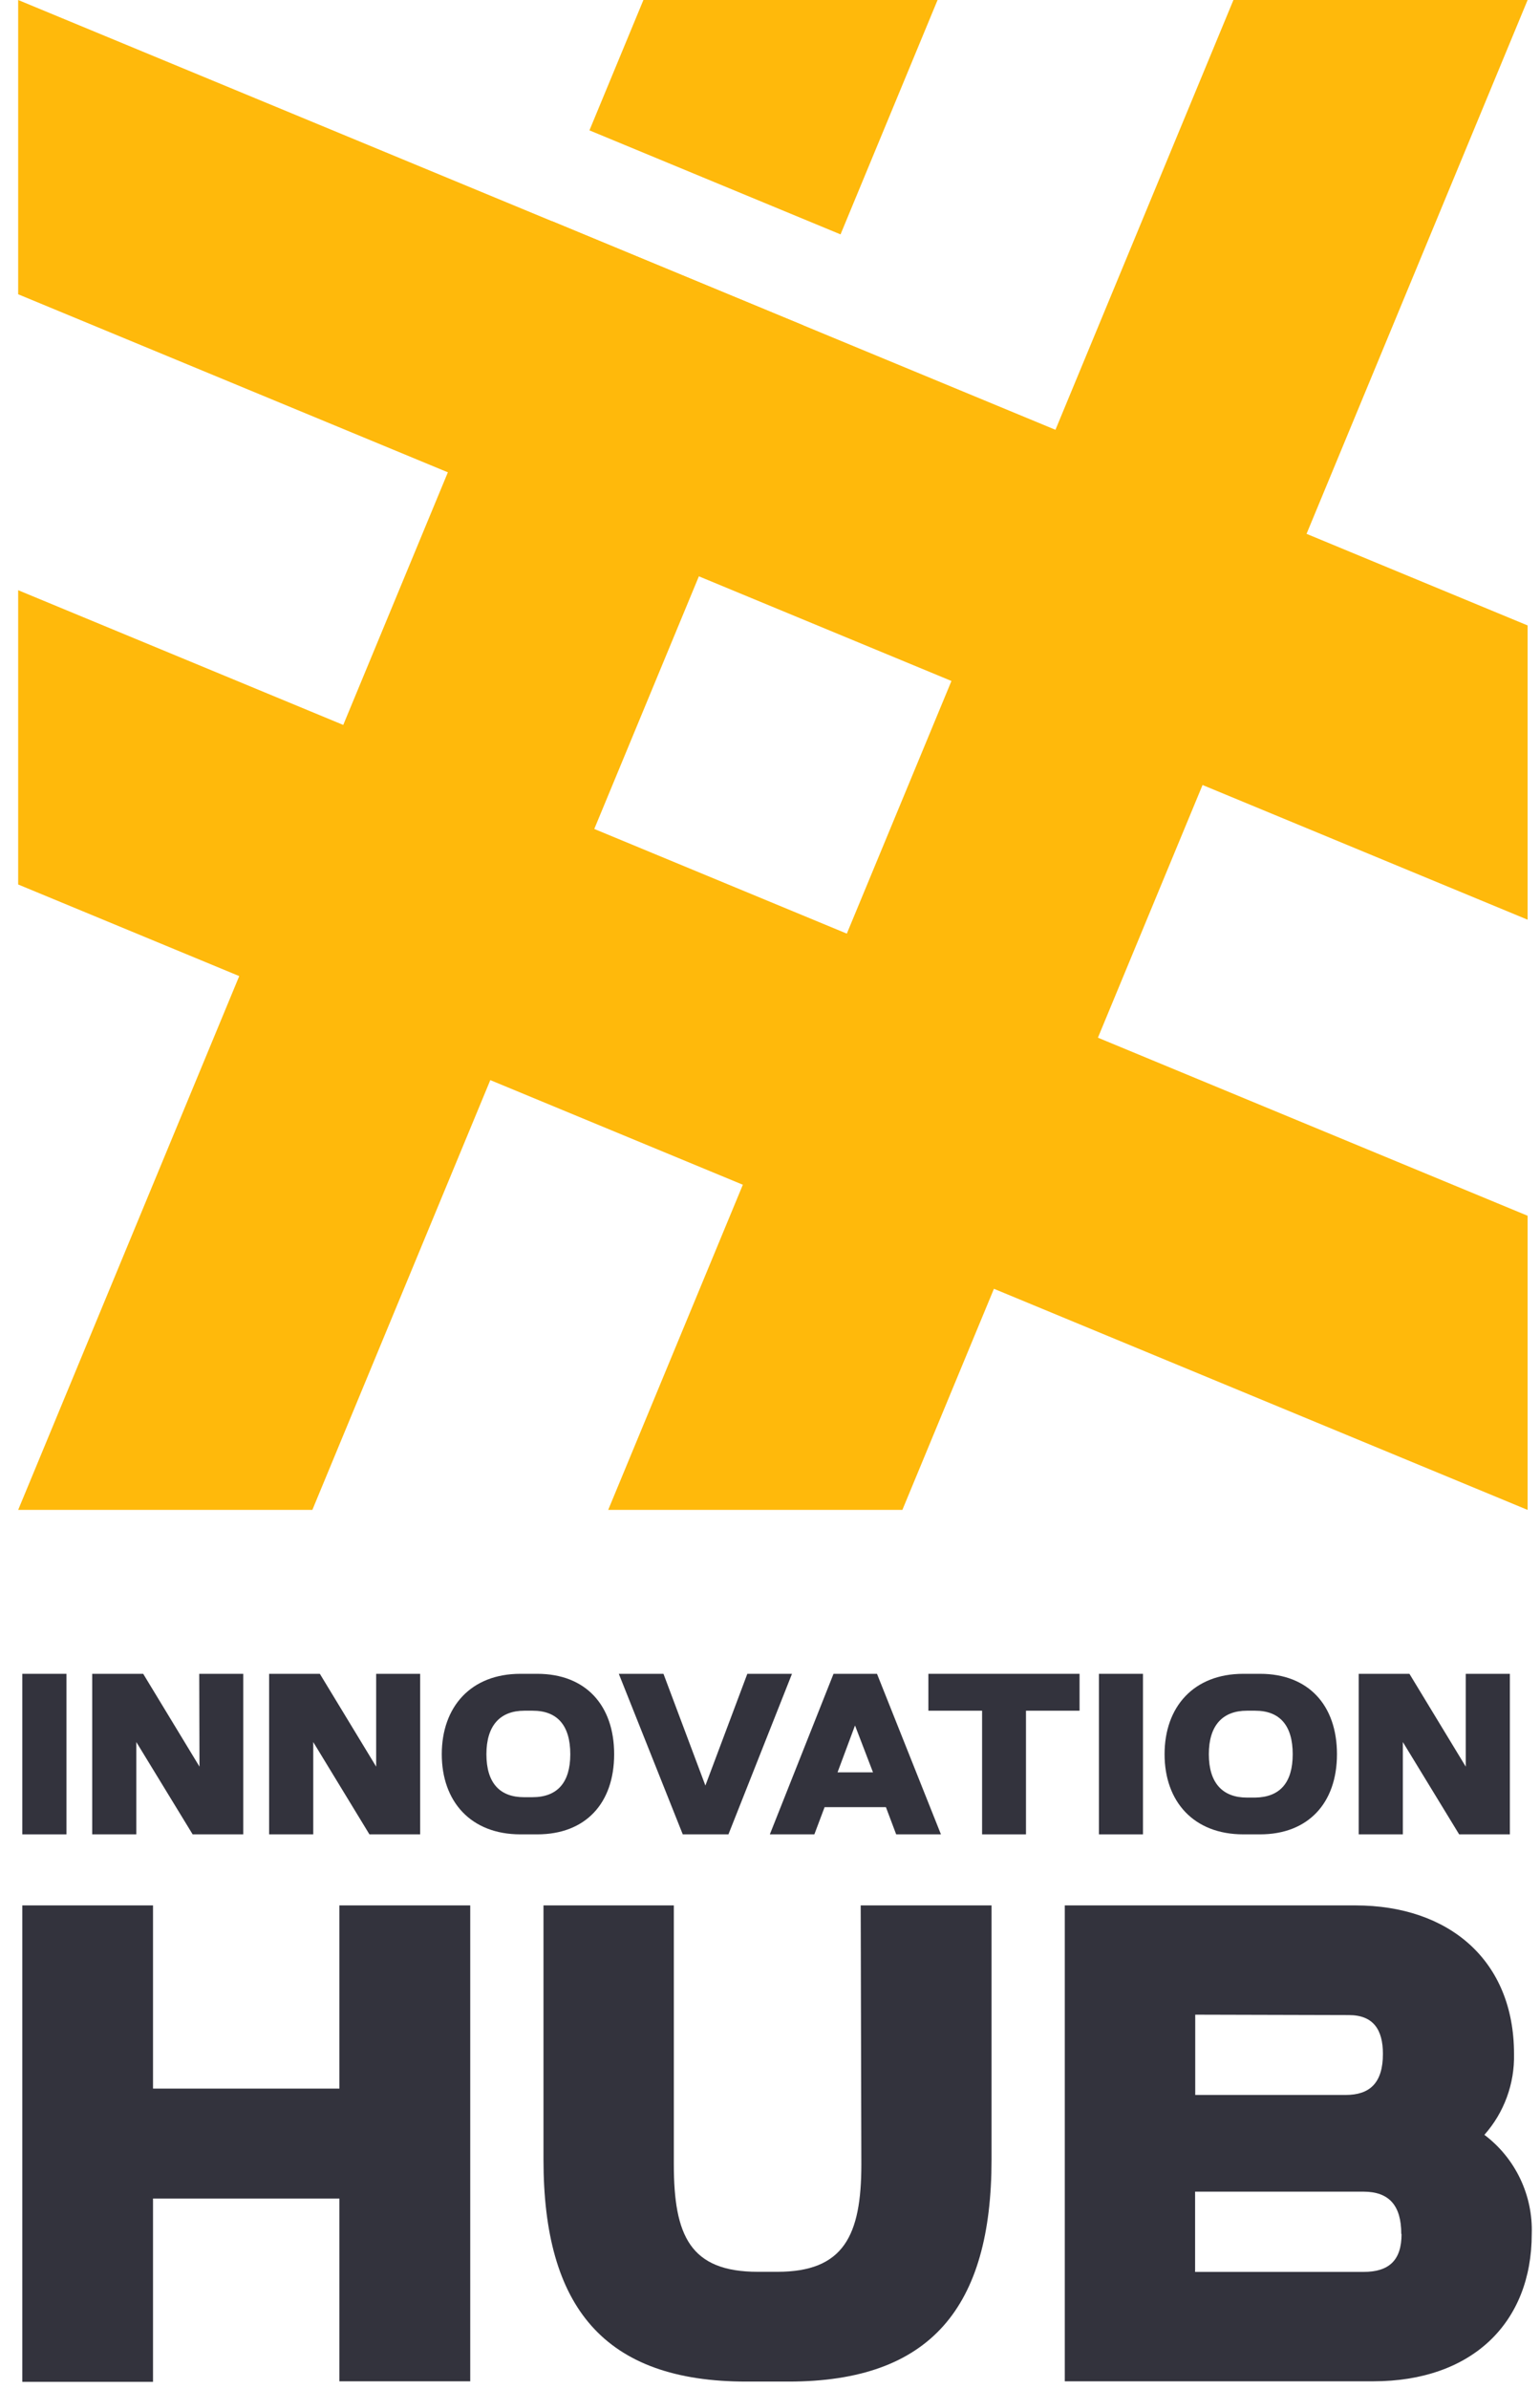 <svg width="69" height="107" viewBox="0 0 69 107" fill="none" xmlns="http://www.w3.org/2000/svg">
<g id="Group 40">
<path id="Vector" d="M1 74.972H2.977V82.162H1V74.972Z" fill="#33333D"/>
<path id="Vector_2" d="M8.927 74.972H10.898V82.162H8.631L6.108 78.028V82.162H4.131V74.972H6.416L8.938 79.129L8.927 74.972Z" fill="#33333D"/>
<path id="Vector_3" d="M16.854 74.972H18.825V82.162H16.552L14.035 78.028V82.162H12.058V74.972H14.331L16.854 79.129V74.972Z" fill="#33333D"/>
<path id="Vector_4" d="M24.073 82.162H23.314C21.098 82.162 19.794 80.695 19.794 78.573C19.794 76.45 21.098 74.972 23.314 74.972H24.073C26.236 74.972 27.517 76.375 27.517 78.573C27.517 80.77 26.236 82.162 24.073 82.162ZM25.552 78.573C25.552 77.285 24.972 76.624 23.87 76.624H23.493C22.426 76.624 21.794 77.268 21.794 78.573C21.794 79.877 22.409 80.498 23.476 80.498H23.853C24.972 80.498 25.552 79.843 25.552 78.573Z" fill="#33333D"/>
<path id="Vector_5" d="M33.484 74.972H35.485L32.638 82.162H30.591L27.726 74.972H29.727L31.605 79.976L33.484 74.972Z" fill="#33333D"/>
<path id="Vector_6" d="M39.294 74.972L42.159 82.162H40.153L39.694 80.944H36.946L36.488 82.162H34.493L37.346 74.972H39.294ZM39.115 79.385L38.309 77.285L37.526 79.385H39.115Z" fill="#33333D"/>
<path id="Vector_7" d="M48.37 74.972V76.624H45.969V82.162H44.003V76.624H41.597V74.972H48.37Z" fill="#33333D"/>
<path id="Vector_8" d="M49.239 74.972H51.211V82.162H49.239V74.972Z" fill="#33333D"/>
<path id="Vector_9" d="M56.459 82.162H55.705C53.484 82.162 52.179 80.695 52.179 78.573C52.179 76.45 53.484 74.972 55.705 74.972H56.459C58.622 74.972 59.903 76.375 59.903 78.573C59.903 80.77 58.604 82.162 56.459 82.162ZM57.92 78.573C57.92 77.285 57.34 76.624 56.238 76.624H55.867C54.794 76.624 54.162 77.268 54.162 78.573C54.162 79.877 54.794 80.515 55.867 80.515H56.238C57.352 80.498 57.92 79.843 57.92 78.573Z" fill="#33333D"/>
<path id="Vector_10" d="M65.673 74.972H67.65V82.162H65.377L62.855 78.028V82.162H60.877V74.972H63.15L65.673 79.129V74.972Z" fill="#33333D"/>
<path id="Vector_11" d="M15.207 85.345H21.069V106.661H15.207V98.474H6.856V106.685H1V85.345H6.856V93.55H15.207V85.345Z" fill="#33333D"/>
<path id="Vector_12" d="M38.564 85.345H44.426V96.734C44.426 103.333 41.707 106.673 35.334 106.673H33.438C27.059 106.673 24.351 103.333 24.351 96.734V85.345H30.191V96.943C30.191 100.144 30.927 101.756 33.954 101.756H34.83C37.798 101.756 38.593 100.144 38.593 96.943L38.564 85.345Z" fill="#33333D"/>
<path id="Vector_13" d="M68.63 100.062C68.63 104.029 65.968 106.661 61.521 106.661H47.708V85.345H60.732C64.919 85.345 67.836 87.804 67.836 91.996C67.867 93.329 67.393 94.624 66.508 95.621C67.192 96.136 67.742 96.809 68.111 97.582C68.481 98.355 68.659 99.206 68.63 100.062ZM53.553 90.239V93.835H60.291C61.37 93.835 61.962 93.301 61.962 91.996C61.962 90.918 61.538 90.257 60.436 90.257L53.553 90.239ZM62.785 100.062C62.785 98.792 62.246 98.166 61.086 98.166H53.547V101.761H61.086C62.228 101.761 62.797 101.251 62.797 100.062H62.785Z" fill="#33333D"/>
<path id="Vector_14" d="M24.728 9.904L35.972 14.566L13.995 67.63H0.814L24.728 9.904Z" fill="#FFB90B"/>
<path id="Vector_15" d="M42.008 0L37.659 10.502L37.654 10.496L26.41 5.839L28.828 0H42.008Z" fill="#FFB90B"/>
<path id="Vector_16" d="M68.445 0L40.431 67.63H27.25L55.264 0H68.445Z" fill="#FFB90B"/>
<path id="Vector_17" d="M68.445 28.014V41.194L0.814 13.181V0L68.445 28.014Z" fill="#FFB90B"/>
<path id="Vector_18" d="M68.445 54.455V67.63L0.814 39.617V26.436L68.445 54.455Z" fill="#FFB90B"/>
</g>
</svg>
